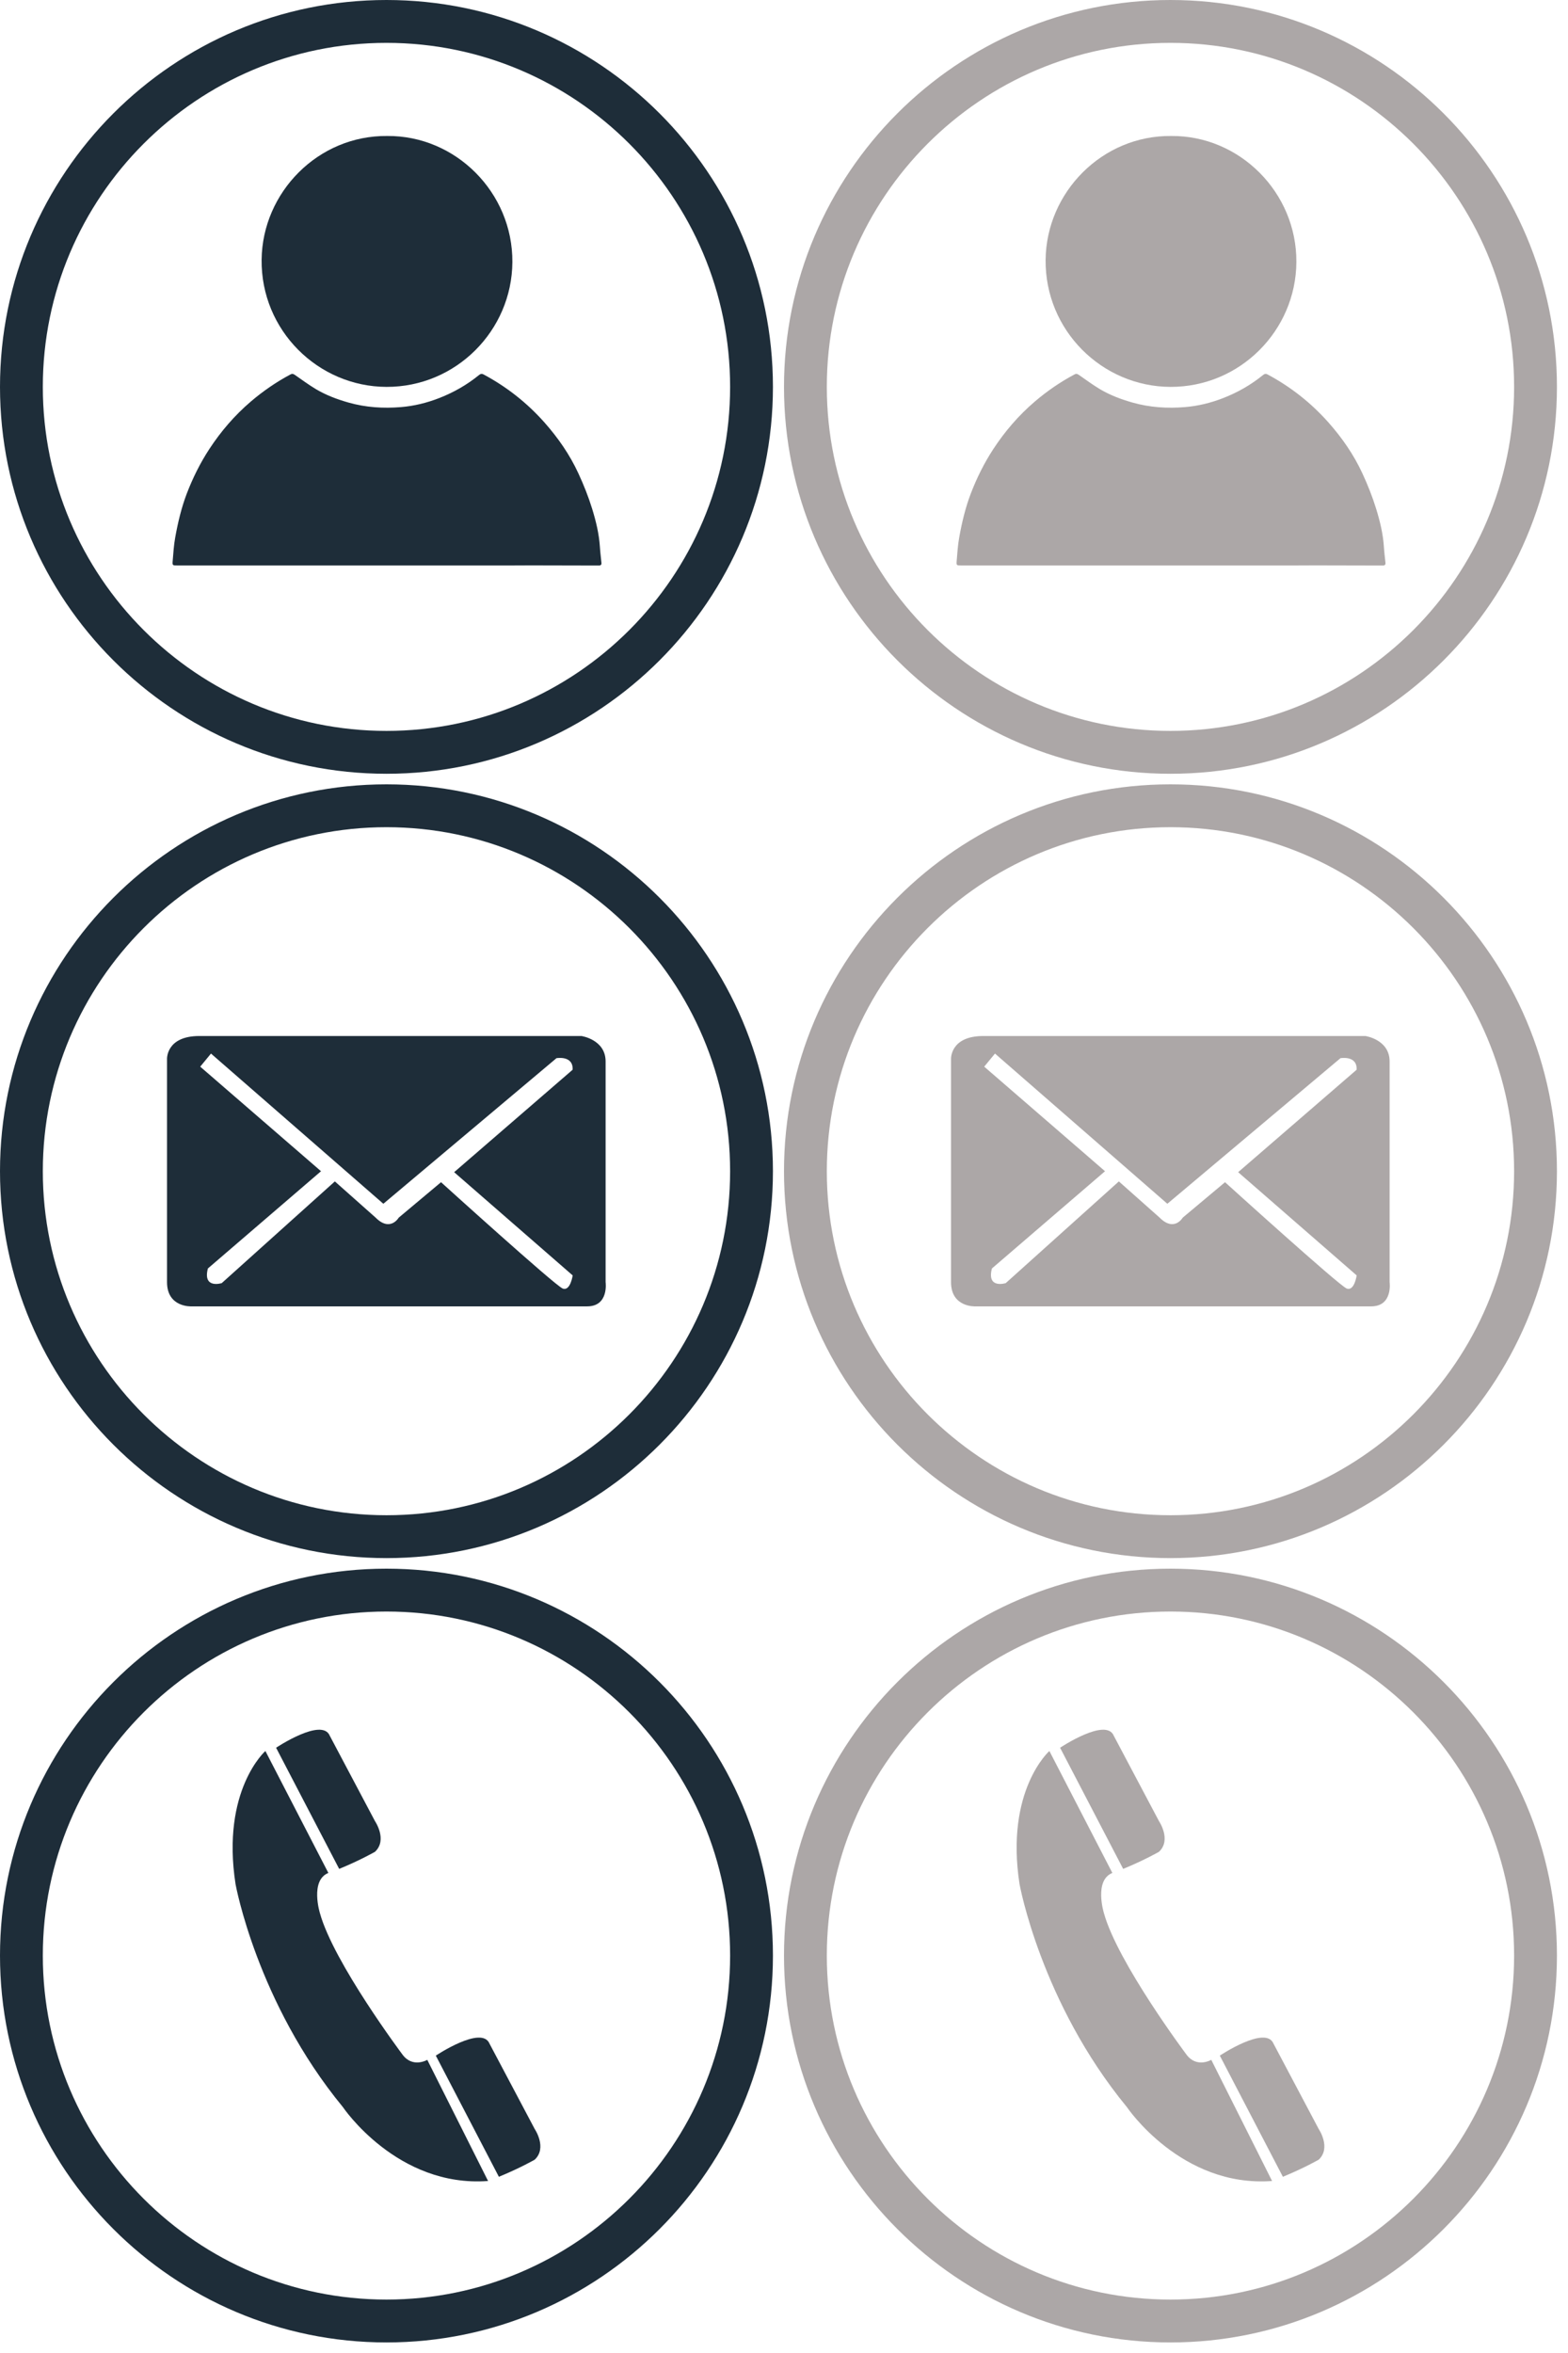 <svg width="52" height="78" viewBox="0 0 52 78" fill="none" xmlns="http://www.w3.org/2000/svg">
<path d="M12.833 18.745C10.518 18.745 8.202 18.745 5.886 18.745C5.72 18.745 5.713 18.745 5.728 18.58C5.749 18.326 5.765 18.071 5.81 17.82C5.899 17.324 6.015 16.833 6.195 16.36C6.394 15.843 6.638 15.35 6.941 14.887C7.327 14.297 7.782 13.769 8.318 13.311C8.725 12.964 9.162 12.663 9.634 12.412C9.7 12.377 9.737 12.399 9.786 12.433C10.016 12.591 10.241 12.76 10.482 12.903C10.819 13.102 11.184 13.239 11.563 13.346C12.133 13.507 12.714 13.543 13.297 13.495C13.737 13.459 14.165 13.353 14.58 13.19C15.053 13.004 15.488 12.755 15.882 12.435C15.932 12.394 15.974 12.379 16.041 12.415C16.805 12.825 17.475 13.351 18.051 13.999C18.506 14.512 18.894 15.07 19.181 15.692C19.357 16.071 19.513 16.463 19.636 16.861C19.764 17.275 19.867 17.698 19.895 18.134C19.906 18.307 19.928 18.48 19.945 18.652C19.953 18.721 19.925 18.747 19.855 18.747C19.112 18.744 18.37 18.743 17.627 18.742C17.378 18.742 17.128 18.745 16.879 18.745C15.53 18.745 14.181 18.745 12.832 18.745H12.833Z" fill="#1E2D39"/>
<path d="M12.842 4.508C15.111 4.488 17.008 6.384 16.992 8.69C16.977 10.956 15.122 12.832 12.817 12.825C10.549 12.818 8.65 10.95 8.676 8.608C8.701 6.374 10.553 4.483 12.842 4.508V4.508Z" fill="#1E2D39"/>
<path d="M12.816 25.65C5.749 25.65 0 19.897 0 12.825C0 5.754 5.749 0 12.816 0C19.884 0 25.633 5.753 25.633 12.825C25.633 19.897 19.884 25.65 12.816 25.65ZM12.816 1.421C6.533 1.421 1.42 6.537 1.42 12.825C1.42 19.113 6.533 24.229 12.816 24.229C19.1 24.229 24.213 19.113 24.213 12.825C24.213 6.537 19.1 1.421 12.816 1.421V1.421Z" fill="#1E2D39"/>
<path d="M38.833 18.745C36.518 18.745 34.202 18.745 31.886 18.745C31.72 18.745 31.713 18.745 31.728 18.58C31.749 18.326 31.765 18.071 31.81 17.82C31.898 17.324 32.015 16.833 32.195 16.36C32.394 15.843 32.638 15.35 32.941 14.887C33.327 14.297 33.782 13.769 34.318 13.311C34.725 12.964 35.162 12.663 35.634 12.412C35.7 12.377 35.737 12.399 35.786 12.433C36.016 12.591 36.241 12.76 36.482 12.903C36.819 13.102 37.184 13.239 37.563 13.346C38.133 13.507 38.714 13.543 39.297 13.495C39.737 13.459 40.165 13.353 40.58 13.19C41.053 13.004 41.488 12.755 41.882 12.435C41.932 12.394 41.974 12.379 42.041 12.415C42.805 12.825 43.475 13.351 44.051 13.999C44.506 14.512 44.894 15.07 45.181 15.692C45.357 16.071 45.513 16.463 45.636 16.861C45.764 17.275 45.867 17.698 45.895 18.134C45.906 18.307 45.928 18.48 45.946 18.652C45.953 18.721 45.925 18.747 45.855 18.747C45.112 18.744 44.37 18.743 43.627 18.742C43.378 18.742 43.128 18.745 42.879 18.745C41.53 18.745 40.181 18.745 38.832 18.745H38.833Z" fill="#ACA7A7"/>
<path d="M38.842 4.508C41.111 4.488 43.008 6.384 42.992 8.69C42.977 10.956 41.122 12.832 38.817 12.825C36.548 12.818 34.65 10.95 34.676 8.608C34.701 6.374 36.553 4.483 38.842 4.508V4.508Z" fill="#ACA7A7"/>
<path d="M38.816 25.65C31.749 25.65 26 19.897 26 12.825C26 5.754 31.749 0 38.816 0C45.884 0 51.633 5.753 51.633 12.825C51.633 19.897 45.884 25.65 38.816 25.65ZM38.816 1.421C32.533 1.421 27.42 6.537 27.42 12.825C27.42 19.113 32.533 24.229 38.816 24.229C45.1 24.229 50.213 19.113 50.213 12.825C50.213 6.537 45.1 1.421 38.816 1.421V1.421Z" fill="#ACA7A7"/>
<path d="M20.084 42.502V35.186C20.084 34.458 19.281 34.343 19.281 34.343H6.611C5.502 34.343 5.539 35.109 5.539 35.109V42.501C5.539 43.344 6.343 43.305 6.343 43.305H19.471C20.198 43.305 20.084 42.501 20.084 42.501L20.084 42.502ZM18.658 42.712C18.403 42.61 14.626 39.189 14.626 39.189L13.223 40.364C13.223 40.364 12.942 40.849 12.458 40.364L11.105 39.163L7.354 42.534C7.354 42.534 6.716 42.738 6.894 42.049L10.646 38.825L6.64 35.359L6.997 34.925L12.713 39.904L18.454 35.078C18.454 35.078 19.016 34.976 18.99 35.461L15.061 38.857L18.992 42.279C18.992 42.279 18.914 42.815 18.659 42.713L18.658 42.712Z" fill="#1E2D39"/>
<path d="M12.816 51.65C5.75 51.65 0 45.897 0 38.825C0 31.754 5.75 26 12.816 26C19.883 26 25.633 31.753 25.633 38.825C25.633 45.897 19.884 51.65 12.816 51.65ZM12.816 27.421C6.533 27.421 1.42 32.537 1.42 38.825C1.42 45.113 6.533 50.229 12.817 50.229C19.102 50.229 24.213 45.113 24.213 38.825C24.213 32.537 19.101 27.421 12.816 27.421V27.421Z" fill="#1E2D39"/>
<path d="M16.544 72.158L14.453 68.142C14.453 68.142 15.979 67.124 16.234 67.746L17.732 70.574C17.732 70.574 18.156 71.196 17.732 71.592C17.732 71.592 17.236 71.876 16.545 72.158H16.544Z" fill="#1E2D39"/>
<path d="M11.248 61.952L9.156 57.936C9.156 57.936 10.682 56.918 10.937 57.54L12.435 60.368C12.435 60.368 12.86 60.99 12.435 61.386C12.435 61.386 11.94 61.67 11.248 61.952H11.248Z" fill="#1E2D39"/>
<path d="M10.89 62.088L8.801 58.044C8.801 58.044 7.331 59.344 7.811 62.455C7.811 62.455 8.518 66.383 11.372 69.849C11.372 69.849 13.172 72.524 16.186 72.298L14.17 68.282C14.17 68.282 13.69 68.565 13.351 68.112C13.351 68.112 11.061 65.058 10.609 63.417C10.609 63.417 10.274 62.333 10.889 62.087L10.89 62.088Z" fill="#1E2D39"/>
<path d="M12.816 77.65C5.749 77.65 0 71.897 0 64.825C0 57.754 5.749 52 12.816 52C19.884 52 25.633 57.753 25.633 64.825C25.633 71.897 19.884 77.65 12.816 77.65ZM12.816 53.421C6.533 53.421 1.42 58.537 1.42 64.825C1.42 71.113 6.533 76.229 12.816 76.229C19.1 76.229 24.213 71.113 24.213 64.825C24.213 58.537 19.1 53.421 12.816 53.421V53.421Z" fill="#1E2D39"/>
<path d="M46.084 42.502V35.186C46.084 34.458 45.281 34.343 45.281 34.343H32.611C31.502 34.343 31.539 35.109 31.539 35.109V42.501C31.539 43.344 32.343 43.305 32.343 43.305H45.471C46.198 43.305 46.084 42.501 46.084 42.501L46.084 42.502ZM44.658 42.712C44.403 42.61 40.626 39.189 40.626 39.189L39.223 40.364C39.223 40.364 38.942 40.849 38.458 40.364L37.105 39.163L33.354 42.534C33.354 42.534 32.716 42.738 32.895 42.049L36.646 38.825L32.64 35.359L32.997 34.925L38.713 39.904L44.454 35.078C44.454 35.078 45.016 34.976 44.99 35.461L41.061 38.857L44.992 42.279C44.992 42.279 44.914 42.815 44.659 42.713L44.658 42.712Z" fill="#ACA7A7"/>
<path d="M38.816 51.65C31.75 51.65 26 45.897 26 38.825C26 31.754 31.75 26 38.816 26C45.883 26 51.633 31.753 51.633 38.825C51.633 45.897 45.884 51.65 38.816 51.65ZM38.816 27.421C32.533 27.421 27.42 32.537 27.42 38.825C27.42 45.113 32.533 50.229 38.817 50.229C45.102 50.229 50.213 45.113 50.213 38.825C50.213 32.537 45.101 27.421 38.816 27.421V27.421Z" fill="#ACA7A7"/>
<path d="M42.544 72.158L40.453 68.142C40.453 68.142 41.979 67.124 42.234 67.746L43.732 70.574C43.732 70.574 44.156 71.196 43.732 71.592C43.732 71.592 43.236 71.876 42.545 72.158H42.544Z" fill="#ACA7A7"/>
<path d="M37.248 61.952L35.156 57.936C35.156 57.936 36.682 56.918 36.937 57.54L38.435 60.368C38.435 60.368 38.859 60.99 38.435 61.386C38.435 61.386 37.94 61.67 37.248 61.952H37.248Z" fill="#ACA7A7"/>
<path d="M36.89 62.088L34.801 58.044C34.801 58.044 33.331 59.344 33.811 62.455C33.811 62.455 34.518 66.383 37.372 69.849C37.372 69.849 39.172 72.524 42.186 72.298L40.17 68.282C40.17 68.282 39.69 68.565 39.35 68.112C39.35 68.112 37.061 65.058 36.609 63.417C36.609 63.417 36.274 62.333 36.889 62.087L36.89 62.088Z" fill="#ACA7A7"/>
<path d="M38.816 77.65C31.749 77.65 26 71.897 26 64.825C26 57.754 31.749 52 38.816 52C45.884 52 51.633 57.753 51.633 64.825C51.633 71.897 45.884 77.65 38.816 77.65ZM38.816 53.421C32.533 53.421 27.42 58.537 27.42 64.825C27.42 71.113 32.533 76.229 38.816 76.229C45.1 76.229 50.213 71.113 50.213 64.825C50.213 58.537 45.1 53.421 38.816 53.421V53.421Z" fill="#ACA7A7"/>
</svg>
